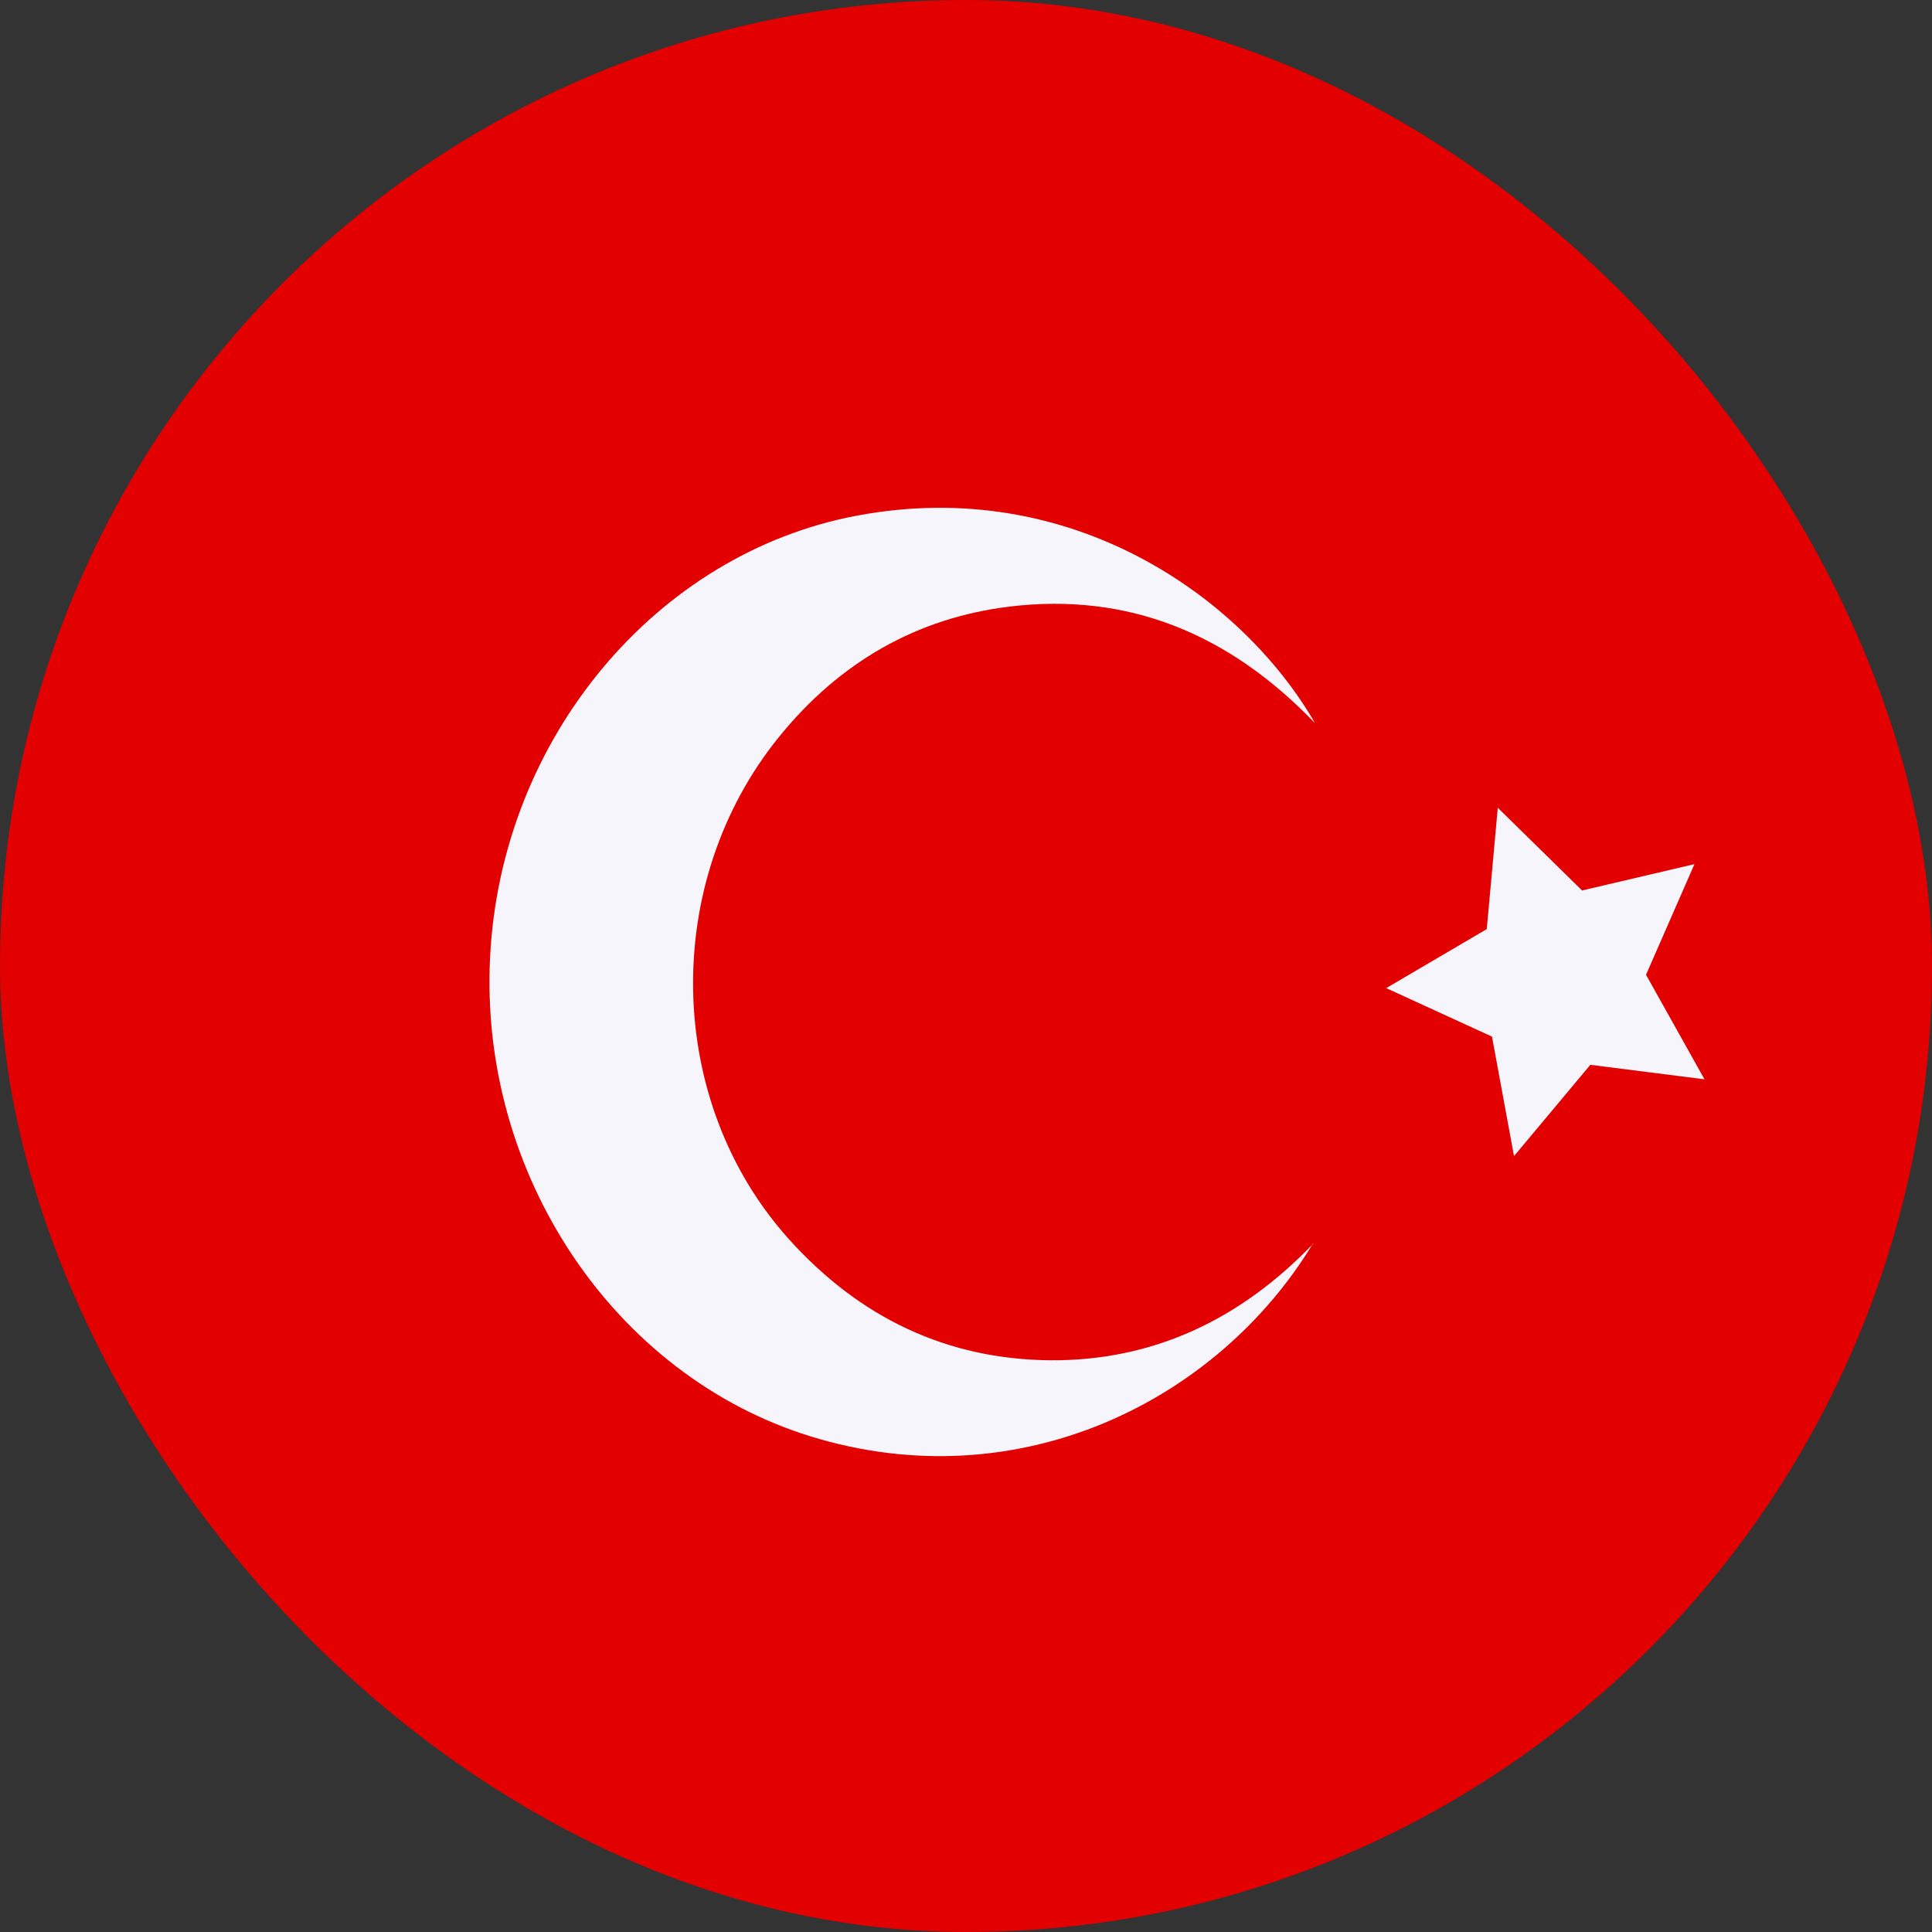 <svg width="40" height="40" viewBox="0 0 40 40" fill="none" xmlns="http://www.w3.org/2000/svg">
<rect x="0" y="0" width="40" height="40" fill="#333333" stroke="none"/>
<g clip-path="url(#clip0_2_3286)">
<g clip-path="url(#clip1_2_3286)">
<path d="M48 30C48 35.523 45.101 40 39.406 40H1.594C-4.101 40 -7 35.523 -7 30V10C-7 4.477 -4.101 0 1.594 0H39.406C45.101 0 48 4.477 48 10V30Z" fill="#E30000"/>
<path fill-rule="evenodd" clip-rule="evenodd" d="M27.184 25.745C25.206 29.01 21.087 31.069 16.777 29.737C12.71 28.477 9.916 24.308 10.147 19.812C10.372 15.296 13.579 11.454 17.747 10.675C22.164 9.845 25.711 12.35 27.226 14.972C25.431 13.104 23.344 12.264 20.9 12.559C18.985 12.792 17.385 13.707 16.132 15.253C13.679 18.273 13.769 22.802 16.33 25.652C17.799 27.286 19.605 28.142 21.738 28.163C23.868 28.179 25.675 27.326 27.189 25.75" fill="#F5F5FB"/>
<path d="M31.01 16.724L32.755 18.436L35.082 17.891L34.079 20.182L35.29 22.346L32.926 22.046L31.346 23.936L30.89 21.462L28.7 20.458L30.782 19.236L31.01 16.724Z" fill="#F5F5FB"/>
</g>
</g>
<defs>
<clipPath id="clip0_2_3286">
<rect width="40" height="40" rx="20" fill="white"/>
</clipPath>
<clipPath id="clip1_2_3286">
<rect x="-7" width="55" height="40" rx="7" fill="white"/>
</clipPath>
</defs>
</svg>
